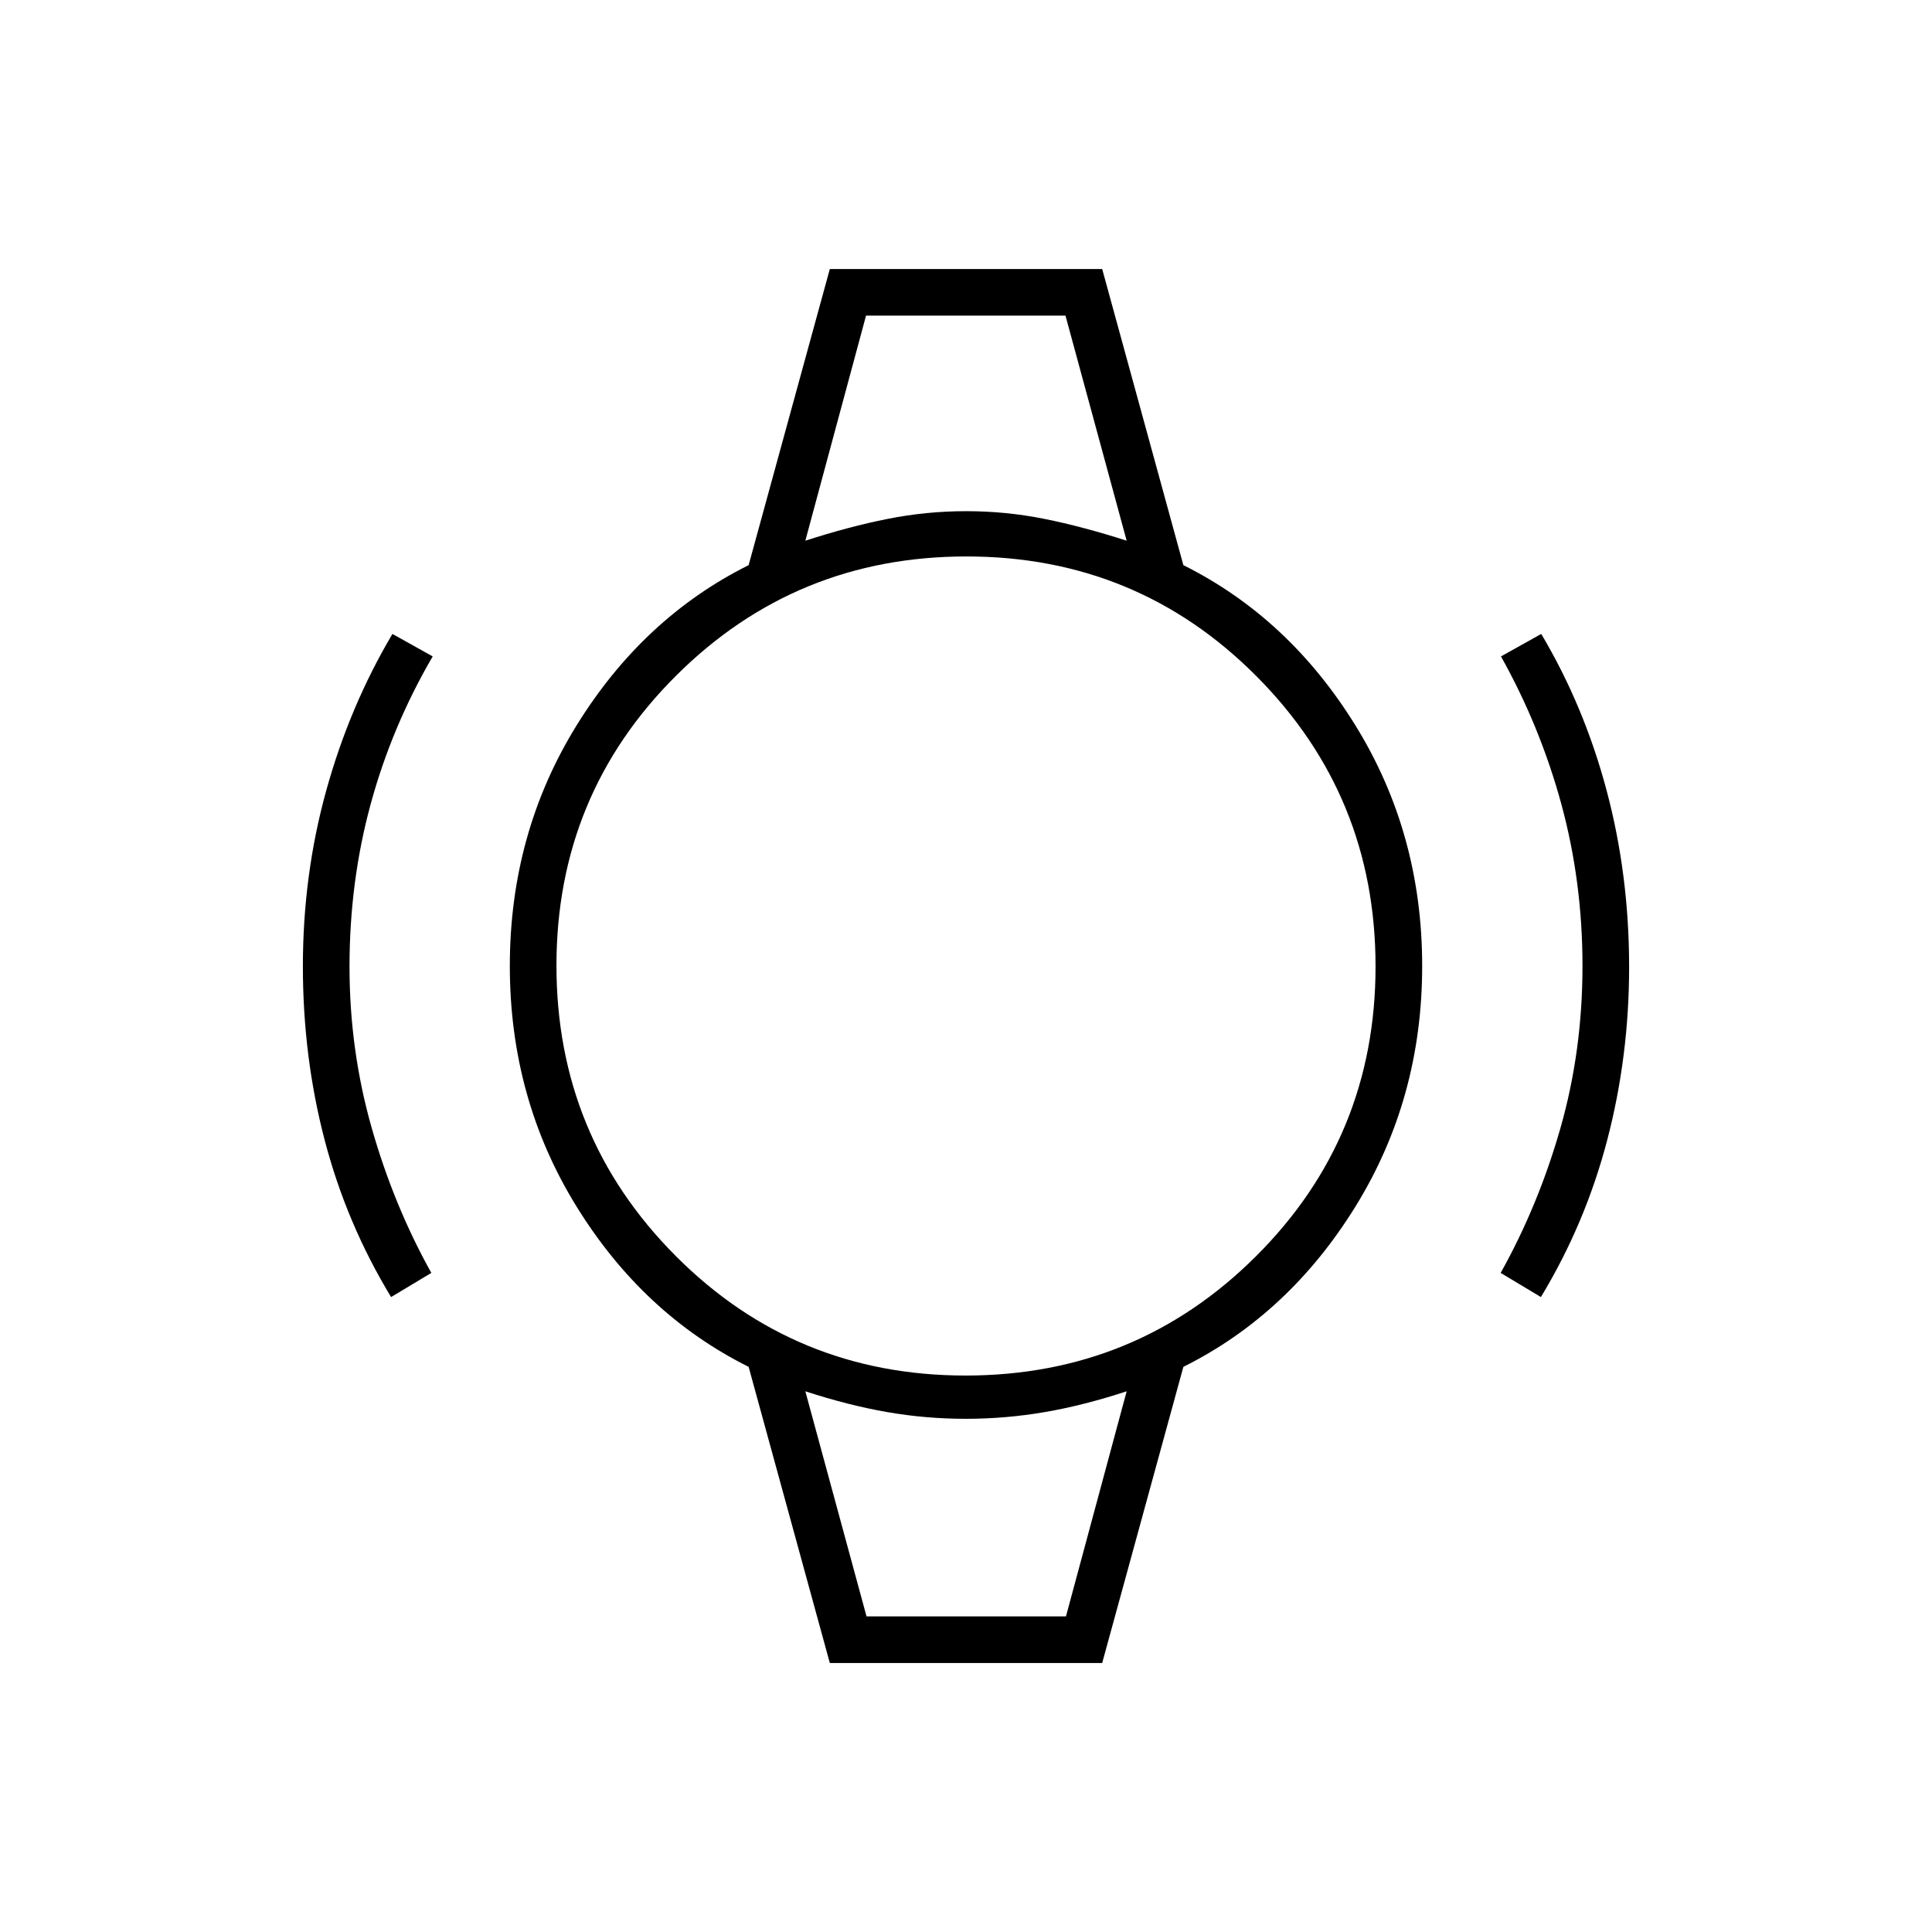 <svg xmlns="http://www.w3.org/2000/svg" height="40" viewBox="0 -960 960 960" width="40"><path d="M194.33-315.5q-22.15-36.5-32.99-77.93-10.84-41.44-10.84-86.45 0-45.36 11.6-87.28Q173.71-609.09 195-645l20 11.17q-20.33 34.87-30.83 73.42-10.5 38.56-10.5 80.74 0 41.34 11 80.03 11.01 38.7 29.66 72.14l-20 12Zm571.34 0-20-12q18.69-33.42 29.68-71.88 10.98-38.47 10.98-80.62 0-41.85-10.5-80.41-10.5-38.55-30-73.42l20-11.17q21.29 35.79 32.48 77.74 11.19 41.94 11.19 87.8 0 44.24-10.84 85.8-10.84 41.55-32.99 78.16ZM430.33-803.17h99.34-99.34Zm0 646.34h99.34-99.34Zm-18 23.16-40.34-147.15Q319.5-307 286.42-360.58 253.33-414.17 253.33-480t33.09-119.42q33.08-53.58 85.57-79.76l40.34-147.15h135.34l40.34 147.15q52.49 26.18 85.57 79.76 33.09 53.59 33.09 119.42t-33.09 119.42Q640.5-307 588.01-280.82l-40.34 147.15H412.33Zm67.44-142.83q84.82 0 144.27-59.22 59.46-59.22 59.46-144.05 0-84.82-59.22-144.27-59.22-59.46-144.05-59.46-84.82 0-144.27 59.22-59.46 59.22-59.46 144.05 0 84.82 59.22 144.27 59.22 59.46 144.05 59.46Zm-79.6-414.83q21.62-7 40.91-10.84 19.29-3.83 39.04-3.83t38.83 3.83q19.09 3.84 40.88 10.84l-30.4-111.84h-99.1l-30.16 111.84Zm30.4 534.5h99.1l30.16-111.84q-21.32 7-40.76 10.34-19.44 3.33-39.19 3.33-19.75 0-38.98-3.33-19.24-3.34-40.73-10.34l30.4 111.84Z"/></svg>